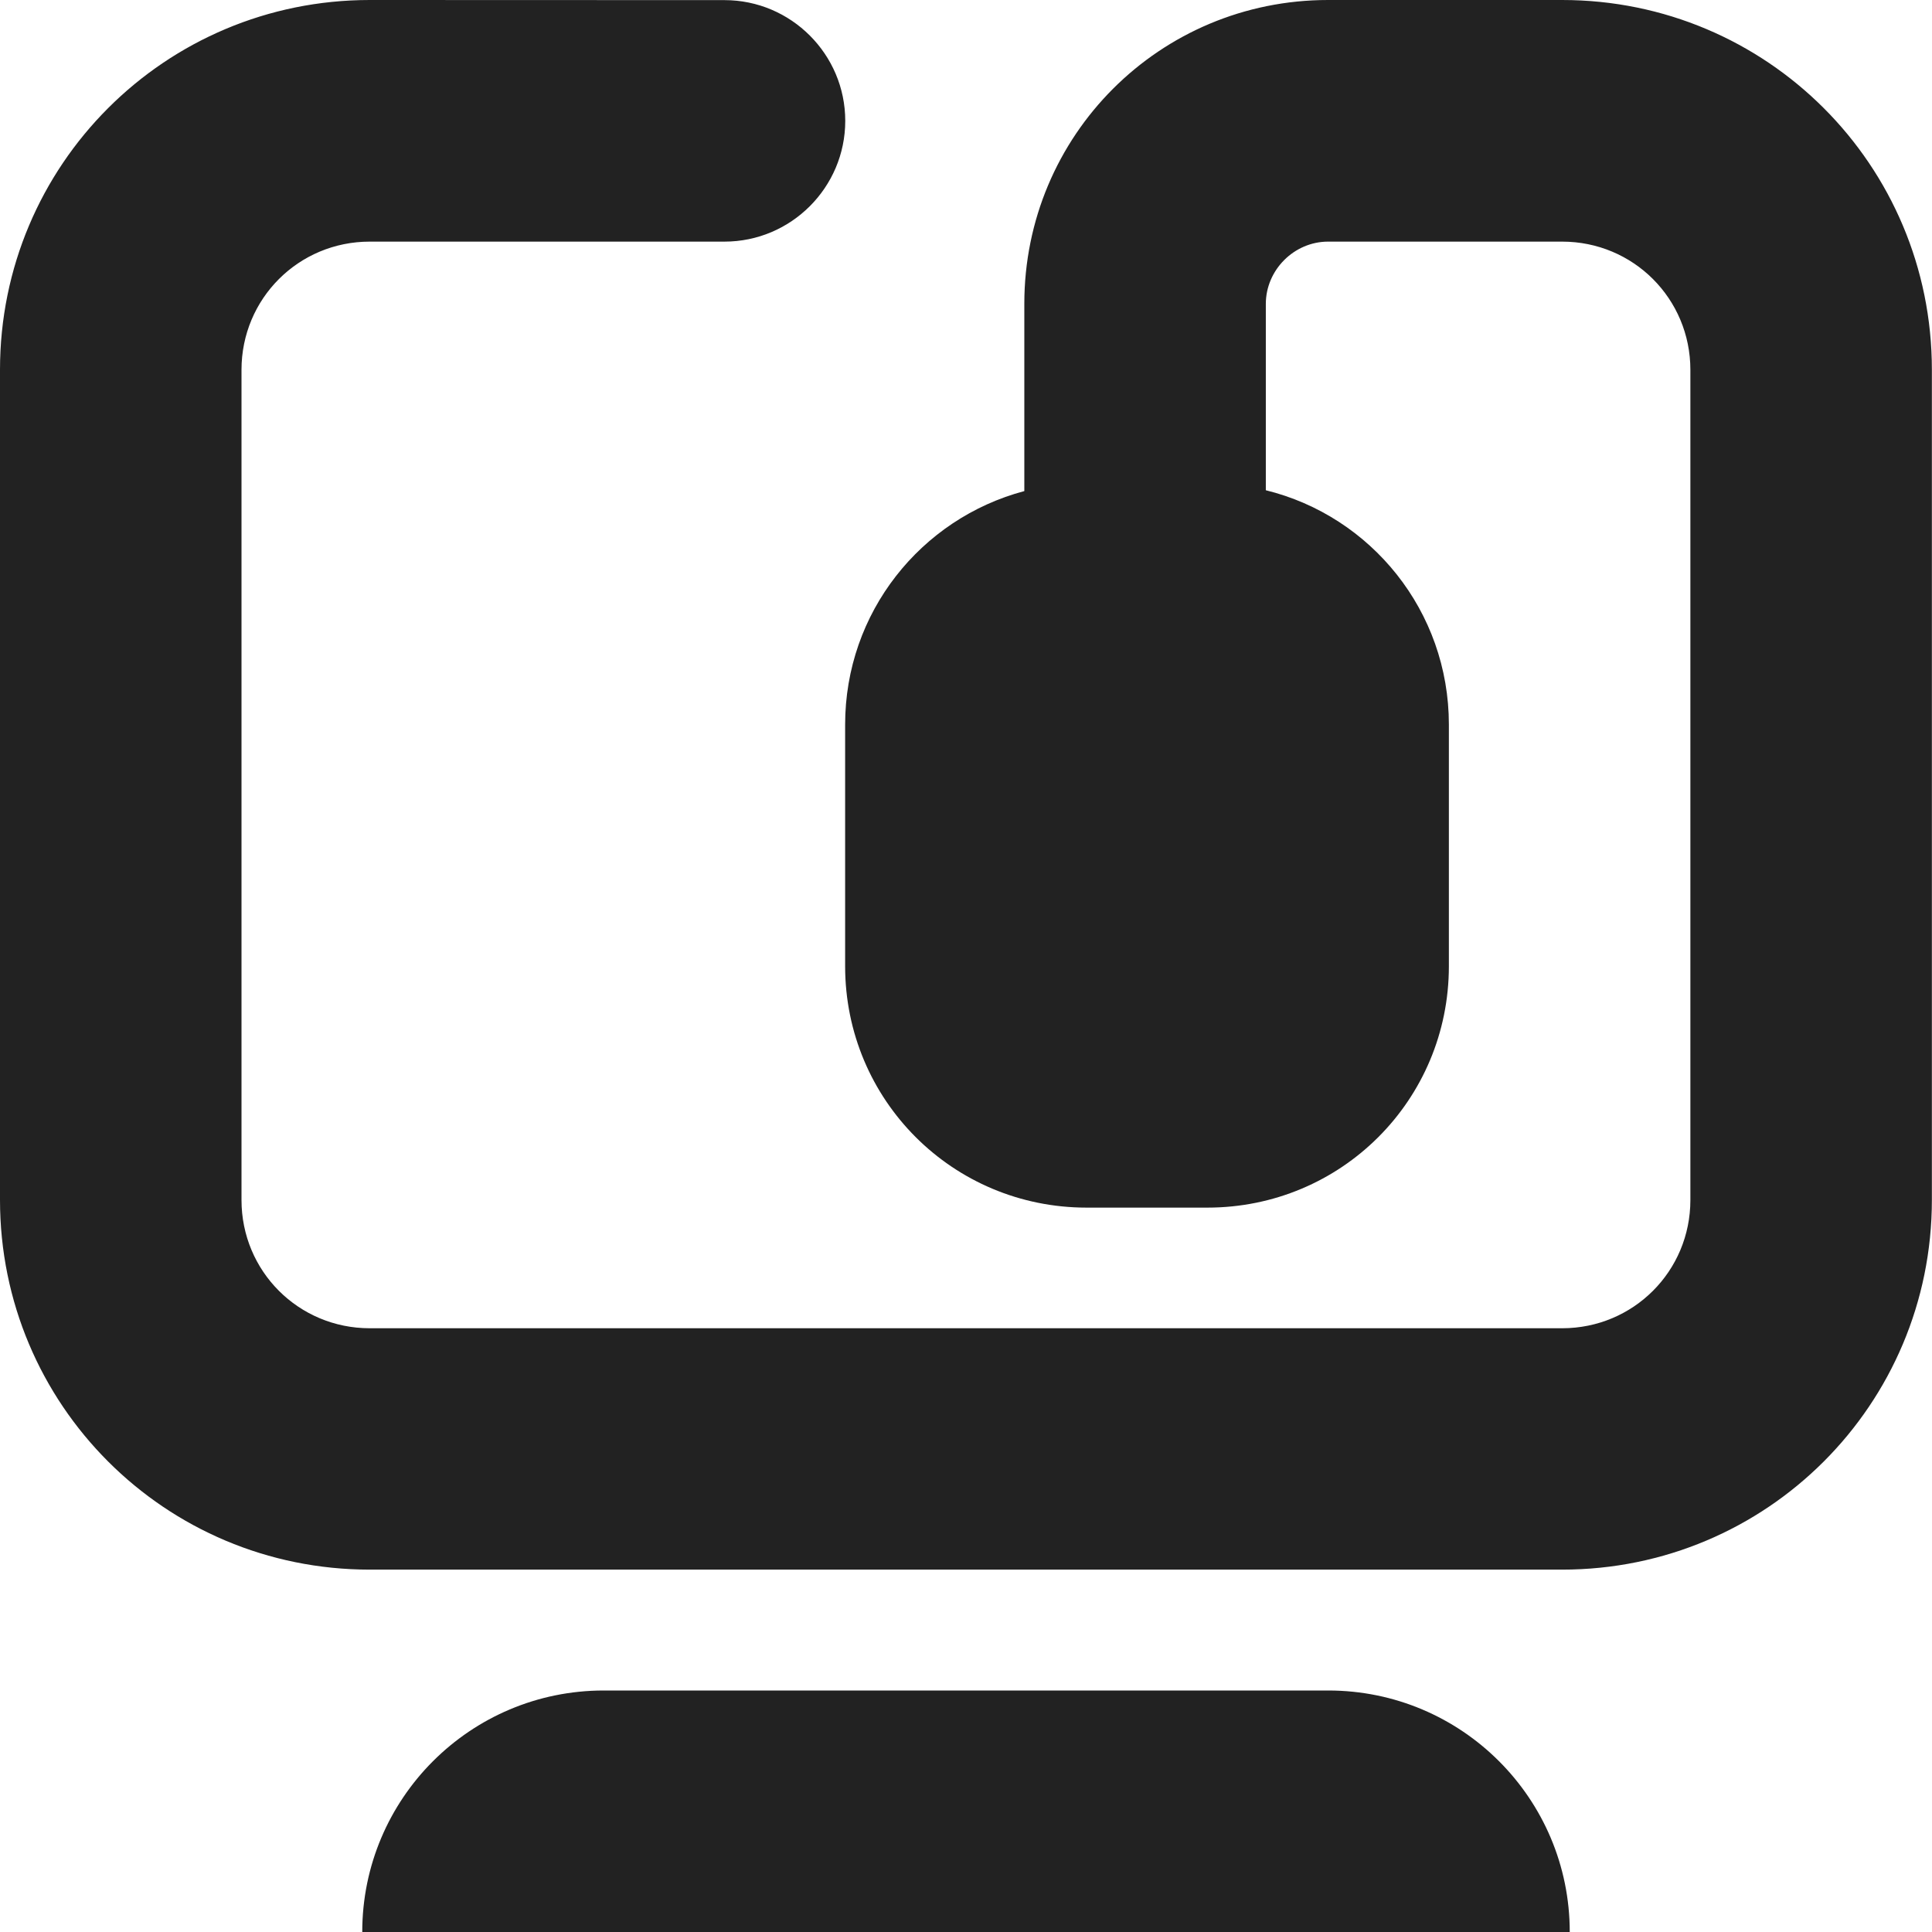 <?xml version="1.0" encoding="UTF-8"?>
<svg height="16px" viewBox="0 0 16 16" width="16px" xmlns="http://www.w3.org/2000/svg">
    <path d="m 3.062 0 c -1.695 0 -3.062 1.367 -3.062 3.062 v 6.875 c 0 1.695 1.367 3.062 3.062 3.062 h 9.875 c 1.695 0 3.062 -1.367 3.062 -3.062 v -6.875 c 0 -1.695 -1.367 -3.062 -3.062 -3.062 h -1.938 c -1.395 0 -2.516 1.121 -2.516 2.516 v 1.551 c -0.855 0.227 -1.484 1.004 -1.484 1.934 v 2 c 0 1.109 0.891 2 2 2 h 1 c 1.109 0 2 -0.891 2 -2 v -2 c 0 -0.941 -0.645 -1.727 -1.516 -1.941 v -1.543 c 0 -0.281 0.234 -0.516 0.516 -0.516 h 1.938 c 0.59 0 1.062 0.473 1.062 1.062 v 6.875 c 0 0.59 -0.473 1.062 -1.062 1.062 h -9.875 c -0.59 0 -1.062 -0.473 -1.062 -1.062 v -6.875 c 0 -0.59 0.473 -1.062 1.062 -1.062 h 2.938 c 0.551 0 1 -0.449 1 -1 s -0.449 -1 -1 -1 z m 1.938 14 c -1.105 0 -2 0.895 -2 2 h 10 c 0 -1.105 -0.895 -2 -2 -2 z m 0 0" fill="#222222"/>
</svg>

